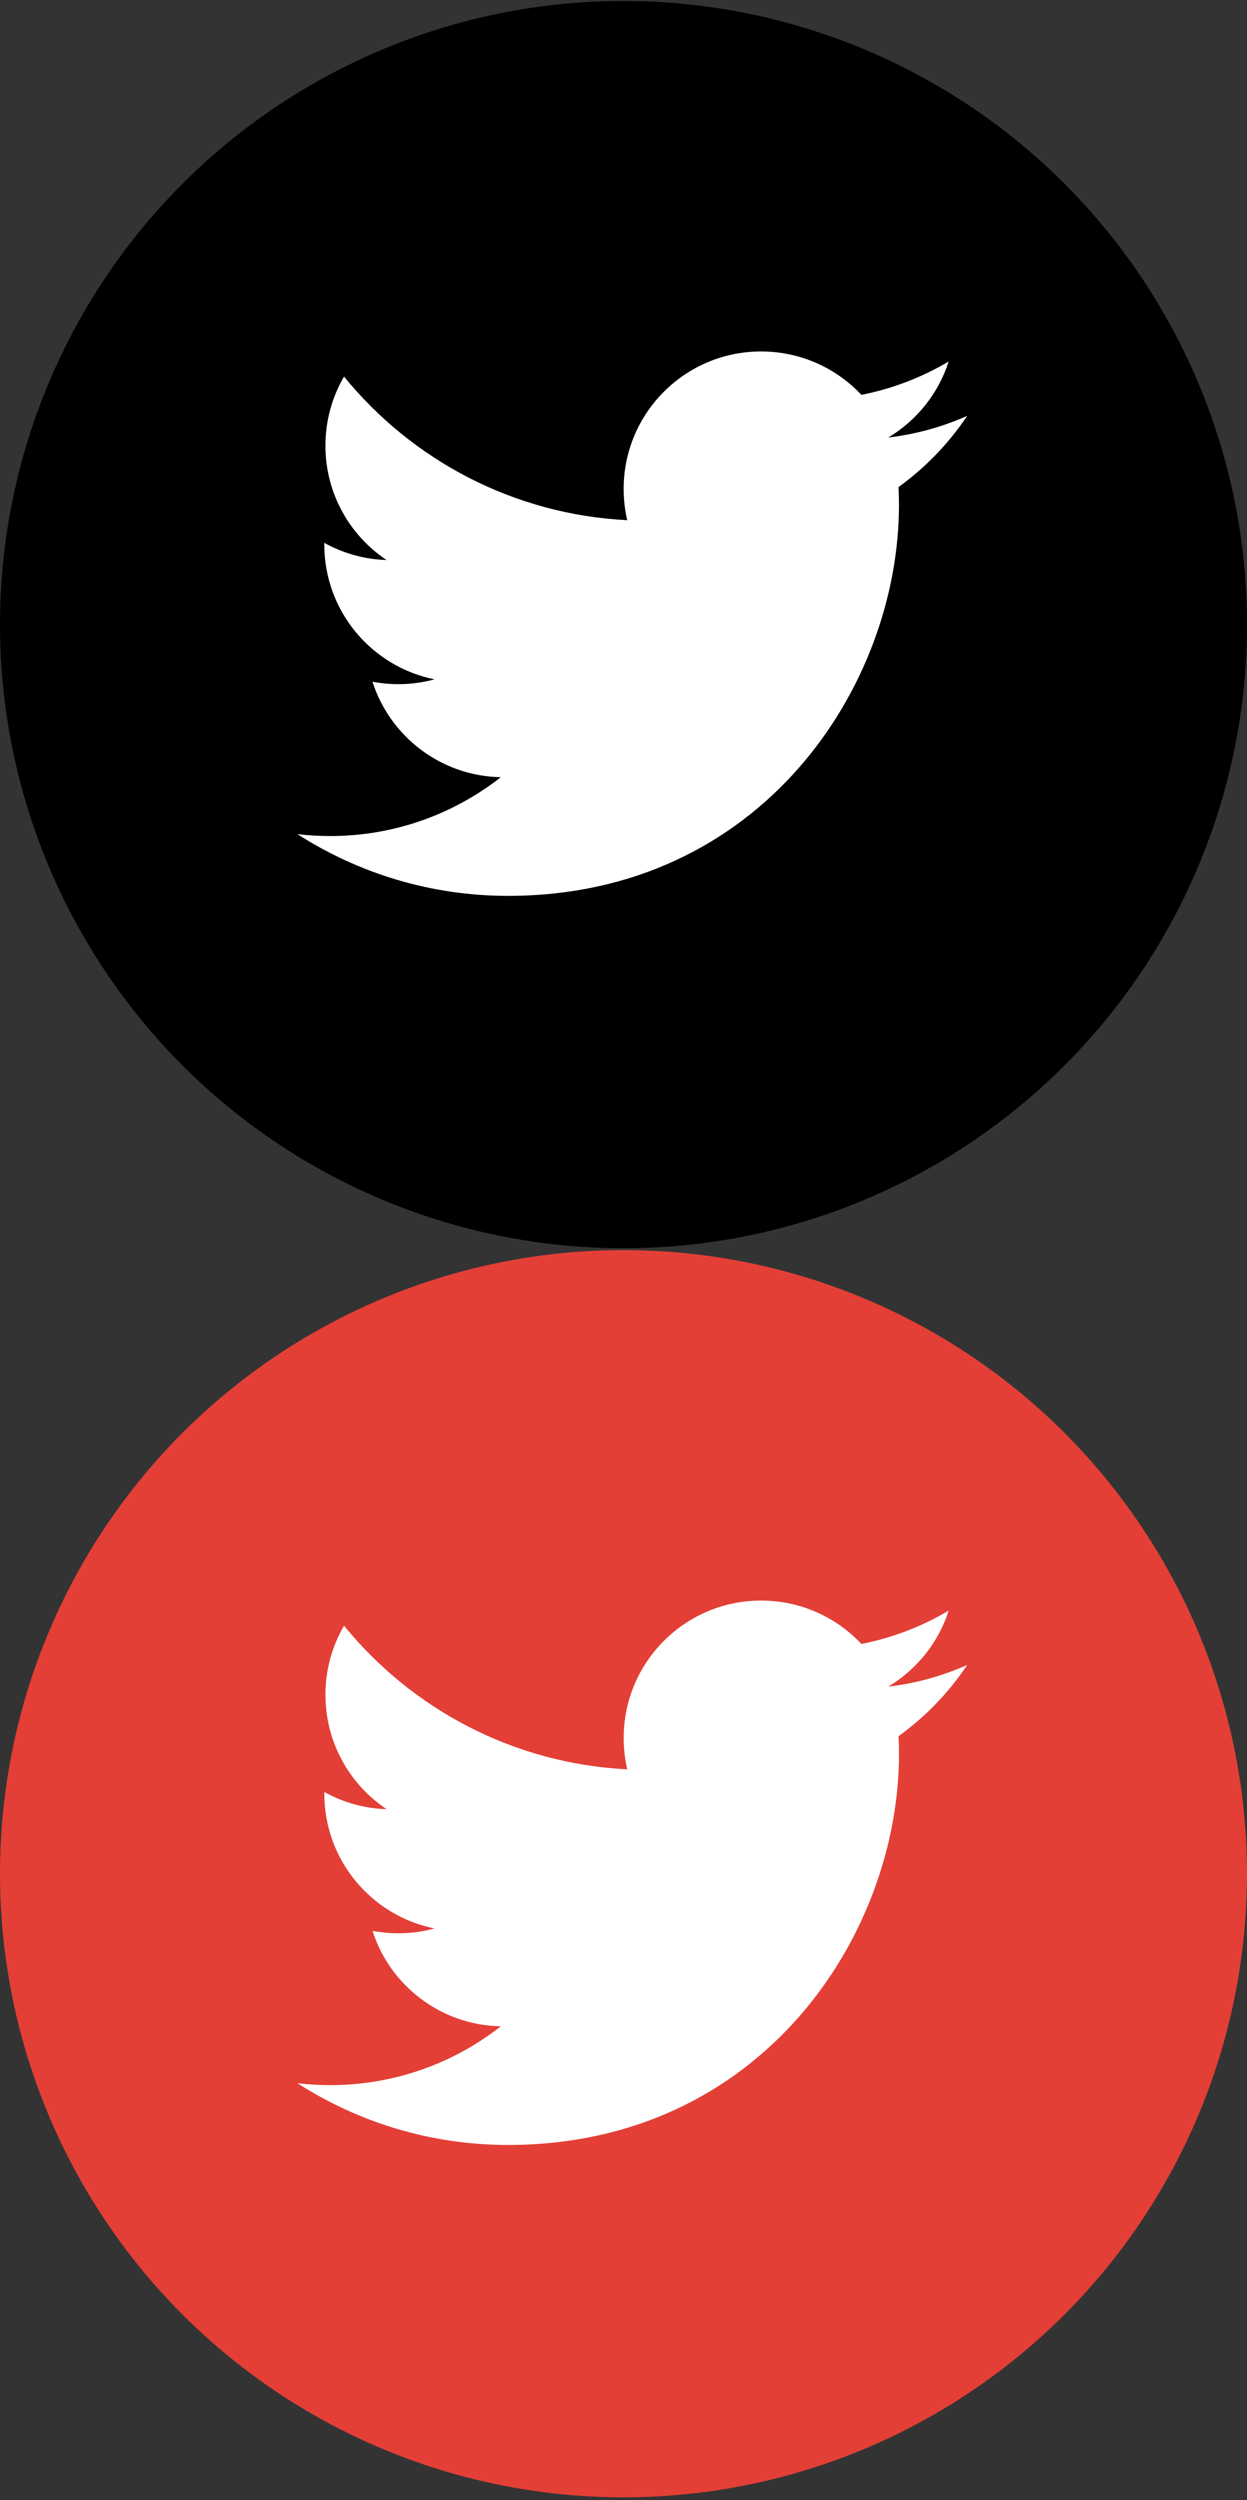 <?xml version="1.0" encoding="utf-8"?>
<!-- Generator: Adobe Illustrator 16.2.1, SVG Export Plug-In . SVG Version: 6.00 Build 0)  -->
<!DOCTYPE svg PUBLIC "-//W3C//DTD SVG 1.1//EN" "http://www.w3.org/Graphics/SVG/1.1/DTD/svg11.dtd">
<svg version="1.1" id="Layer_1" xmlns="http://www.w3.org/2000/svg" xmlns:xlink="http://www.w3.org/1999/xlink" x="0px" y="0px"
	 width="55px" height="110.25px" viewBox="0 0 55 110.25" enable-background="new 0 0 55 110.25" xml:space="preserve">
<rect x="0" y="0" width="55" height="110.25" fill="#333333" stroke="none"/>
<circle cx="27.5" cy="27.543" r="27.5"/>
<path fill="#FFFFFF" d="M42.658,18.339c-1.086,0.482-2.256,0.809-3.479,0.955c1.25-0.75,2.211-1.938,2.663-3.353
	c-1.172,0.695-2.47,1.199-3.849,1.471c-1.105-1.178-2.682-1.914-4.424-1.914c-3.348,0-6.062,2.713-6.062,6.06
	c0,0.475,0.054,0.938,0.157,1.381c-5.037-0.253-9.502-2.666-12.491-6.333c-0.521,0.896-0.82,1.937-0.82,3.047
	c0,2.102,1.07,3.958,2.696,5.043c-0.994-0.031-1.928-0.304-2.745-0.757c0,0.025,0,0.05,0,0.076c0,2.937,2.089,5.385,4.861,5.942
	c-0.508,0.139-1.044,0.213-1.597,0.213c-0.39,0-0.77-0.038-1.14-0.107c0.771,2.406,3.009,4.16,5.661,4.209
	c-2.074,1.625-4.687,2.595-7.526,2.595c-0.489,0-0.972-0.029-1.446-0.085c2.682,1.72,5.868,2.723,9.29,2.723
	c11.147,0,17.243-9.232,17.243-17.243c0-0.263-0.008-0.523-0.019-0.784C40.818,20.622,41.846,19.554,42.658,18.339"/>
<circle fill="#E33F36" cx="27.5" cy="82.625" r="27.5"/>
<path fill="#FFFFFF" d="M42.658,73.421c-1.088,0.481-2.256,0.81-3.48,0.955c1.25-0.75,2.211-1.938,2.664-3.353
	c-1.172,0.694-2.469,1.199-3.849,1.471c-1.104-1.178-2.681-1.914-4.423-1.914c-3.348,0-6.062,2.713-6.062,6.061
	c0,0.475,0.054,0.938,0.157,1.381c-5.037-0.254-9.502-2.666-12.491-6.334c-0.521,0.896-0.82,1.938-0.82,3.047
	c0,2.103,1.07,3.959,2.696,5.043c-0.994-0.03-1.928-0.303-2.745-0.756c0,0.024,0,0.05,0,0.076c0,2.937,2.089,5.385,4.861,5.941
	c-0.508,0.139-1.044,0.213-1.597,0.213c-0.39,0-0.77-0.038-1.14-0.107c0.771,2.406,3.009,4.16,5.661,4.209
	c-2.074,1.625-4.687,2.594-7.526,2.594c-0.489,0-0.972-0.029-1.446-0.085c2.682,1.72,5.868,2.723,9.29,2.723
	c11.147,0,17.243-9.233,17.243-17.243c0-0.263-0.008-0.523-0.019-0.783C40.818,75.704,41.846,74.637,42.658,73.421"/>
</svg>
